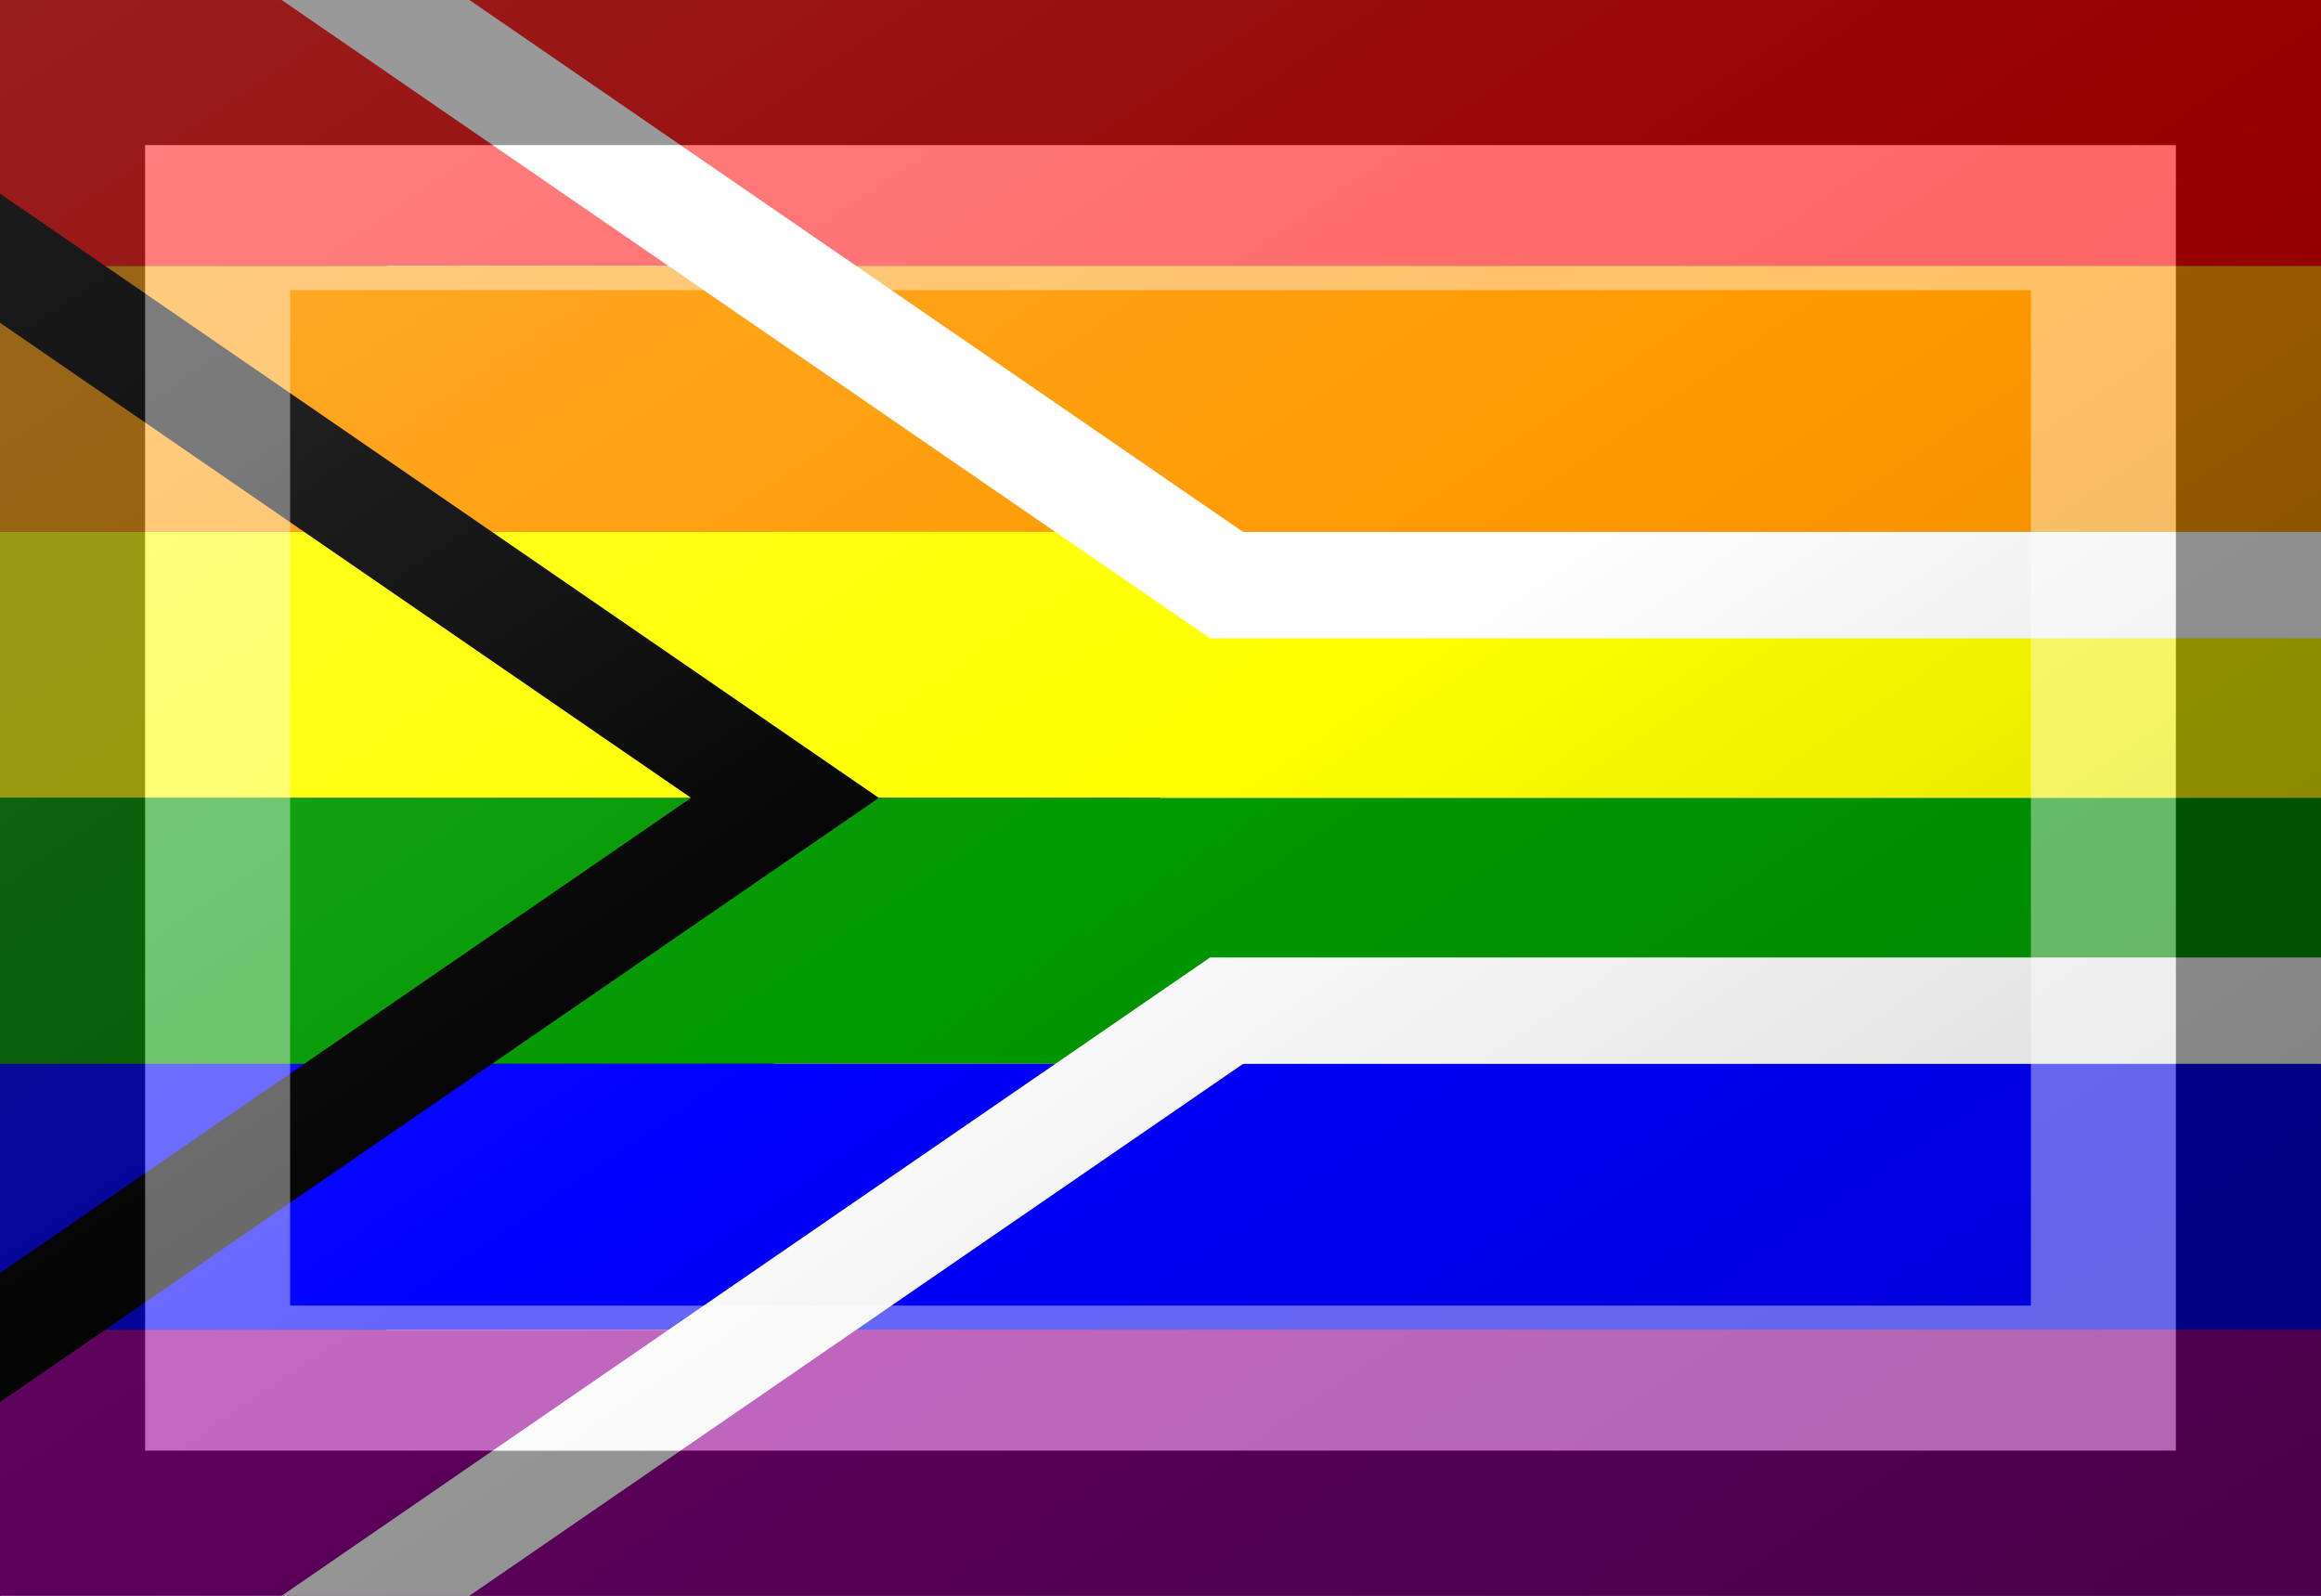 <?xml version="1.0"?>
<svg xmlns="http://www.w3.org/2000/svg" xmlns:xlink="http://www.w3.org/1999/xlink" version="1.1" width="576" height="396" viewBox="0 0 576 396">
<rect x="0" y="0" width="576" height="396" fill="#333333" stroke="none"/>
<!-- Generated by Kreative Vexillo v1.0 -->
<style>
.black{fill:rgb(0,0,0);}
.blue{fill:rgb(0,0,255);}
.green{fill:rgb(0,153,0);}
.orange{fill:rgb(255,153,0);}
.purple{fill:rgb(153,0,153);}
.red{fill:rgb(255,0,0);}
.white{fill:rgb(255,255,255);}
.yellow{fill:rgb(255,255,0);}
</style>
<defs>
<clipPath id="clip0">
<path d="M 0 0 L 288 198 L 0 396 Z"/>
</clipPath>
<clipPath id="clip1">
<path d="M 0 0 L 576 0 L 576 396 L 0 396 L 288 198 Z"/>
</clipPath>
<clipPath id="clip2">
<rect x="0" y="0" width="576" height="396"/>
</clipPath>
<clipPath id="clip3">
<path d="M 22.434 -32.632 L 22.434 -32.632 L 310.435 165.368 L 265.565 230.632 L -22.434 32.632 Z"/>
<path d="M 310.435 230.632 L 310.435 230.632 L 22.434 428.632 L -22.434 363.368 L 265.565 165.368 Z"/>
<path d="M 288 158.4 L 288 158.4 L 576 158.4 L 576 237.6 L 288 237.6 Z"/>
</clipPath>
<linearGradient id="glaze" x1="0%" y1="0%" x2="100%" y2="100%">
<stop offset="0%" stop-color="rgb(255,255,255)" stop-opacity="0.2"/>
<stop offset="49.999%" stop-color="rgb(255,255,255)" stop-opacity="0.0"/>
<stop offset="50.001%" stop-color="rgb(0,0,0)" stop-opacity="0.0"/>
<stop offset="100%" stop-color="rgb(0,0,0)" stop-opacity="0.2"/>
</linearGradient>
</defs>
<g>
<g>
<rect x="0" y="0" width="576" height="66" class="red"/>
<rect x="0" y="66" width="576" height="66" class="orange"/>
<rect x="0" y="132" width="576" height="66" class="yellow"/>
<rect x="0" y="198" width="576" height="66" class="green"/>
<rect x="0" y="264" width="576" height="66" class="blue"/>
<rect x="0" y="330" width="576" height="66" class="purple"/>
</g>
<g clip-path="url(#clip0)">
<path d="M 37.391 -54.387 L 37.391 -54.387 L 325.391 143.613 L 250.609 252.387 L -37.391 54.387 Z" class="black"/>
<path d="M 325.391 252.387 L 325.391 252.387 L 37.391 450.387 L -37.391 341.613 L 250.609 143.613 Z" class="black"/>
</g>
<g clip-path="url(#clip1)">
<path d="M 37.391 -54.387 L 37.391 -54.387 L 325.391 143.613 L 250.609 252.387 L -37.391 54.387 Z" class="white"/>
<path d="M 325.391 252.387 L 325.391 252.387 L 37.391 450.387 L -37.391 341.613 L 250.609 143.613 Z" class="white"/>
<path d="M 288 132 L 288 132 L 576 132 L 576 264 L 288 264 Z" class="white"/>
</g>
<g clip-path="url(#clip2)">
<g clip-path="url(#clip3)">
<g>
<rect x="0" y="0" width="576" height="66" class="red"/>
<rect x="0" y="66" width="576" height="66" class="orange"/>
<rect x="0" y="132" width="576" height="66" class="yellow"/>
<rect x="0" y="198" width="576" height="66" class="green"/>
<rect x="0" y="264" width="576" height="66" class="blue"/>
<rect x="0" y="330" width="576" height="66" class="purple"/>
</g>
</g>
</g>
</g>
<g>
<rect x="0" y="0" width="576" height="396" fill="url(#glaze)"/>
<path d="M 36 36 L 540 36 L 540 360 L 36 360 Z M 72 72 L 72 324 L 504 324 L 504 72 Z" fill="rgb(255,255,255)" opacity="0.4"/>
<path d="M 0 0 L 576 0 L 576 396 L 0 396 Z M 36 36 L 36 360 L 540 360 L 540 36 Z" fill="rgb(0,0,0)" opacity="0.4"/>
</g>
</svg>

